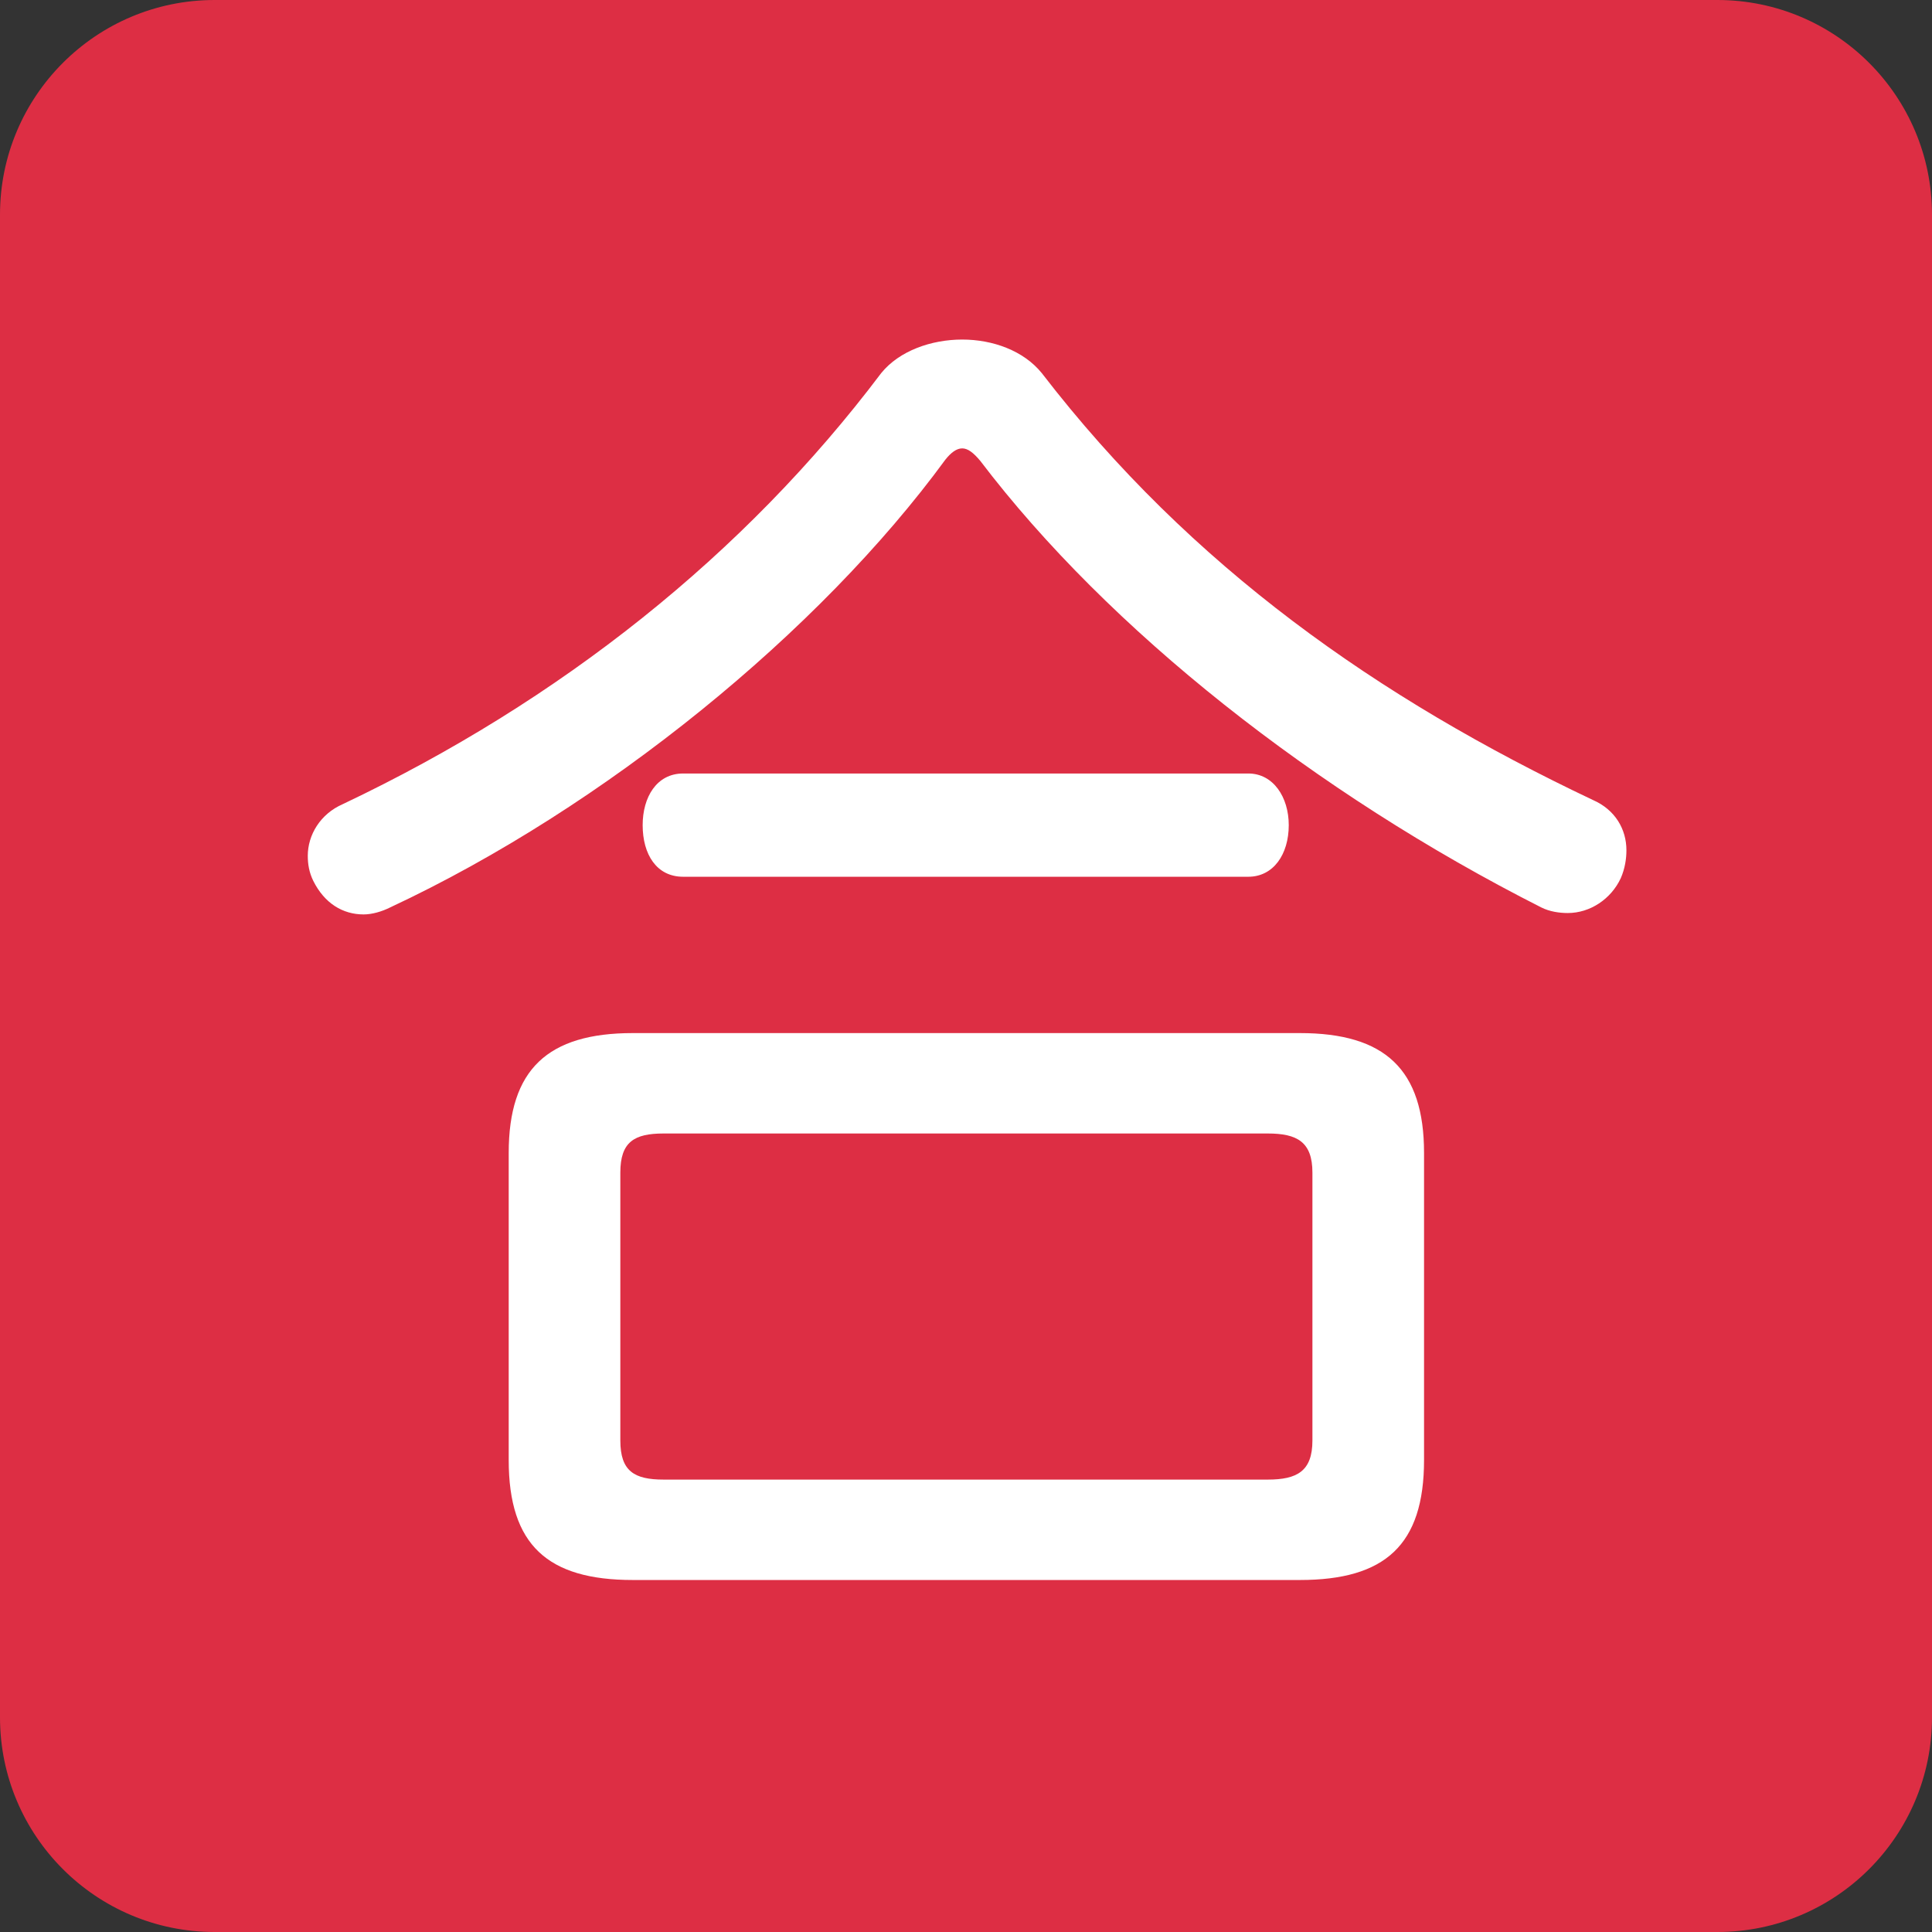 <?xml version="1.0" encoding="UTF-8" standalone="no"?><svg xmlns="http://www.w3.org/2000/svg" xmlns:cc="http://creativecommons.org/ns#" xmlns:dc="http://purl.org/dc/elements/1.1/" xmlns:rdf="http://www.w3.org/1999/02/22-rdf-syntax-ns#" xmlns:svg="http://www.w3.org/2000/svg" height="45" id="svg2" style="enable-background:new 0 0 45 45;" version="1.1" viewBox="0 0 45 45" width="45" xml:space="preserve"><rect x="0" y="0" width="45" height="45" fill="#333333" stroke="none"/><defs id="defs6"><clipPath clipPathUnits="userSpaceOnUse" id="clipPath16"><path d="M 0,36 36,36 36,0 0,0 0,36 Z" id="path18"/></clipPath></defs><g id="g10" transform="matrix(1.25,0,0,-1.25,0,45)"><g id="g12"><g clip-path="url(#clipPath16)" id="g14"><g id="g20" transform="translate(36,4)"><path d="m 0,0 c 0,-2.209 -1.791,-4 -4,-4 l -28,0 c -2.209,0 -4,1.791 -4,4 l 0,28 c 0,2.209 1.791,4 4,4 l 28,0 c 2.209,0 4,-1.791 4,-4 L 0,0 Z" id="path22" style="fill:#dd2e44;fill-opacity:1;fill-rule:nonzero;stroke:none"/></g><g id="g24" transform="translate(23.26,21.587)"><path d="M 0,0 C 0.467,0 0.754,-0.442 0.754,-0.962 0.754,-1.508 0.467,-1.924 0,-1.924 l -10.531,0 c -0.494,0 -0.754,0.416 -0.754,0.962 0,0.52 0.26,0.962 0.754,0.962 L 0,0 Z m 0.363,-13.157 c 0.546,0 0.832,0.156 0.832,0.728 l 0,4.993 c 0,0.572 -0.286,0.728 -0.832,0.728 l -11.258,0 c -0.546,0 -0.806,-0.156 -0.806,-0.728 l 0,-4.993 c 0,-0.572 0.26,-0.728 0.806,-0.728 l 11.258,0 z m 0.598,8.32 c 1.586,0 2.314,-0.676 2.314,-2.234 l 0,-5.721 c 0,-1.586 -0.728,-2.236 -2.314,-2.236 l -12.428,0 c -1.587,0 -2.314,0.65 -2.314,2.236 l 0,5.721 c 0,1.558 0.727,2.234 2.314,2.234 l 12.428,0 z M -5.331,8.086 c 0.572,0 1.144,-0.208 1.482,-0.624 C -1.066,3.848 2.418,1.404 6.422,-0.494 6.838,-0.676 7.046,-1.04 7.046,-1.43 7.046,-1.586 7.02,-1.768 6.941,-1.95 6.76,-2.34 6.369,-2.6 5.953,-2.6 c -0.155,0 -0.338,0.026 -0.493,0.104 -4.212,2.132 -8.061,5.174 -10.453,8.32 -0.13,0.156 -0.234,0.234 -0.338,0.234 -0.104,0 -0.208,-0.078 -0.312,-0.208 -2.34,-3.198 -6.344,-6.474 -10.348,-8.346 -0.156,-0.078 -0.338,-0.13 -0.494,-0.13 -0.39,0 -0.729,0.208 -0.937,0.624 -0.077,0.156 -0.103,0.312 -0.103,0.468 0,0.39 0.234,0.78 0.65,0.962 4.056,1.924 7.488,4.654 10.036,8.034 0.338,0.416 0.936,0.624 1.508,0.624" id="path26" style="fill:#ffffff;fill-opacity:1;fill-rule:nonzero;stroke:none"/></g></g></g></g></svg>